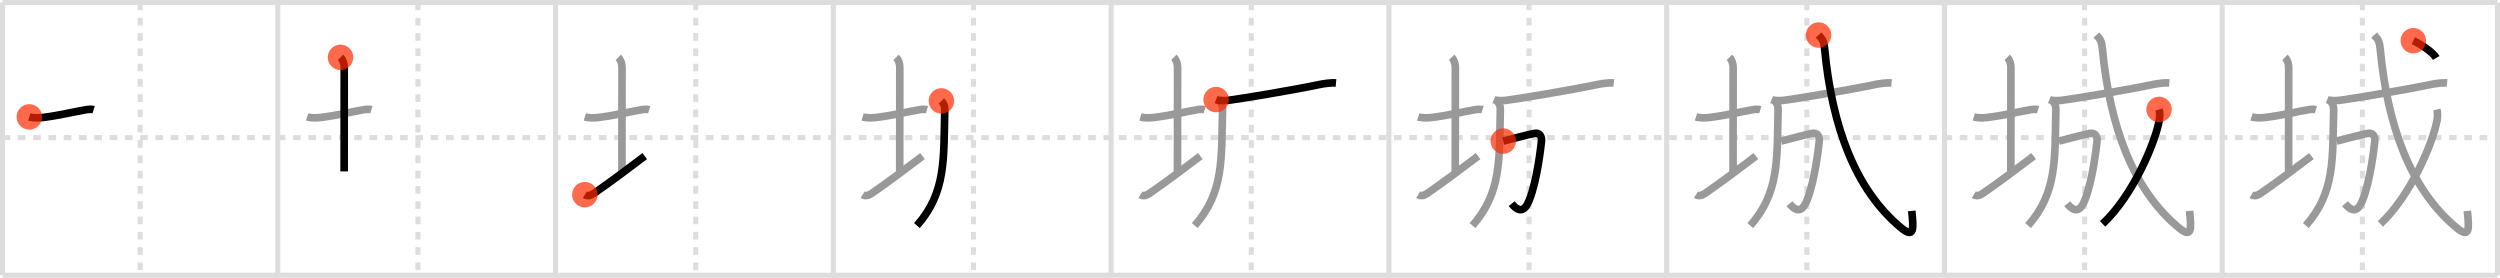 <svg width="981px" height="109px" viewBox="0 0 981 109" xmlns="http://www.w3.org/2000/svg" xmlns:xlink="http://www.w3.org/1999/xlink" xml:space="preserve" version="1.1"  baseProfile="full">
<line x1="1" y1="1" x2="980" y2="1" style="stroke:#ddd;stroke-width:2" />
<line x1="1" y1="1" x2="1" y2="108" style="stroke:#ddd;stroke-width:2" />
<line x1="1" y1="108" x2="980" y2="108" style="stroke:#ddd;stroke-width:2" />
<line x1="980" y1="1" x2="980" y2="108" style="stroke:#ddd;stroke-width:2" />
<line x1="109" y1="1" x2="109" y2="108" style="stroke:#ddd;stroke-width:2" />
<line x1="218" y1="1" x2="218" y2="108" style="stroke:#ddd;stroke-width:2" />
<line x1="327" y1="1" x2="327" y2="108" style="stroke:#ddd;stroke-width:2" />
<line x1="436" y1="1" x2="436" y2="108" style="stroke:#ddd;stroke-width:2" />
<line x1="545" y1="1" x2="545" y2="108" style="stroke:#ddd;stroke-width:2" />
<line x1="654" y1="1" x2="654" y2="108" style="stroke:#ddd;stroke-width:2" />
<line x1="763" y1="1" x2="763" y2="108" style="stroke:#ddd;stroke-width:2" />
<line x1="872" y1="1" x2="872" y2="108" style="stroke:#ddd;stroke-width:2" />
<line x1="1" y1="54" x2="980" y2="54" style="stroke:#ddd;stroke-width:2;stroke-dasharray:3 3" />
<line x1="55" y1="1" x2="55" y2="108" style="stroke:#ddd;stroke-width:2;stroke-dasharray:3 3" />
<line x1="164" y1="1" x2="164" y2="108" style="stroke:#ddd;stroke-width:2;stroke-dasharray:3 3" />
<line x1="273" y1="1" x2="273" y2="108" style="stroke:#ddd;stroke-width:2;stroke-dasharray:3 3" />
<line x1="382" y1="1" x2="382" y2="108" style="stroke:#ddd;stroke-width:2;stroke-dasharray:3 3" />
<line x1="491" y1="1" x2="491" y2="108" style="stroke:#ddd;stroke-width:2;stroke-dasharray:3 3" />
<line x1="600" y1="1" x2="600" y2="108" style="stroke:#ddd;stroke-width:2;stroke-dasharray:3 3" />
<line x1="709" y1="1" x2="709" y2="108" style="stroke:#ddd;stroke-width:2;stroke-dasharray:3 3" />
<line x1="818" y1="1" x2="818" y2="108" style="stroke:#ddd;stroke-width:2;stroke-dasharray:3 3" />
<line x1="927" y1="1" x2="927" y2="108" style="stroke:#ddd;stroke-width:2;stroke-dasharray:3 3" />
<path d="M11.5,45.87c1.62,0.51,3.87,0.39,5.26,0.23c6.12-0.72,12.12-2.22,17.12-3.07c1.1-0.19,2.31-0.16,2.87,0.01" style="fill:none;stroke:black;stroke-width:3" />
<circle cx="11.5" cy="45.87" r="5" stroke-width="0" fill="#FF2A00" opacity="0.7" />
<path d="M120.5,45.87c1.62,0.51,3.87,0.39,5.26,0.23c6.12-0.72,12.12-2.22,17.12-3.07c1.1-0.19,2.31-0.16,2.87,0.01" style="fill:none;stroke:#999;stroke-width:3" />
<path d="M133.62,22.5c1,1,1.46,2.5,1.46,4c0,7.25-0.03,31.03-0.03,40.76" style="fill:none;stroke:black;stroke-width:3" />
<circle cx="133.62" cy="22.5" r="5" stroke-width="0" fill="#FF2A00" opacity="0.7" />
<path d="M229.5,45.87c1.62,0.51,3.87,0.39,5.26,0.23c6.12-0.72,12.12-2.22,17.12-3.07c1.1-0.19,2.31-0.16,2.87,0.01" style="fill:none;stroke:#999;stroke-width:3" />
<path d="M242.62,22.5c1,1,1.46,2.5,1.46,4c0,7.25-0.03,31.03-0.03,40.76" style="fill:none;stroke:#999;stroke-width:3" />
<path d="M229.5,76.39c1,0.61,2.12,0.48,3.57-0.51C238.59,72.1,247.69,65.31,253.0,61.25" style="fill:none;stroke:black;stroke-width:3" />
<circle cx="229.5" cy="76.39" r="5" stroke-width="0" fill="#FF2A00" opacity="0.7" />
<path d="M338.5,45.87c1.62,0.51,3.87,0.39,5.26,0.23c6.12-0.72,12.12-2.22,17.12-3.07c1.1-0.19,2.31-0.16,2.87,0.01" style="fill:none;stroke:#999;stroke-width:3" />
<path d="M351.62,22.5c1,1,1.46,2.5,1.46,4c0,7.25-0.03,31.03-0.03,40.76" style="fill:none;stroke:#999;stroke-width:3" />
<path d="M338.5,76.39c1,0.61,2.12,0.48,3.57-0.51C347.59,72.1,356.69,65.31,362.0,61.25" style="fill:none;stroke:#999;stroke-width:3" />
<path d="M369.41,39.6c0.81,0.81,1.36,2.03,1.32,3.33c-0.49,19.44,0.64,32.44-10.92,45.59" style="fill:none;stroke:black;stroke-width:3" />
<circle cx="369.41" cy="39.6" r="5" stroke-width="0" fill="#FF2A00" opacity="0.7" />
<path d="M447.5,45.87c1.62,0.51,3.87,0.39,5.26,0.23c6.12-0.72,12.12-2.22,17.12-3.07c1.1-0.19,2.31-0.16,2.87,0.01" style="fill:none;stroke:#999;stroke-width:3" />
<path d="M460.62,22.5c1,1,1.46,2.5,1.46,4c0,7.25-0.03,31.03-0.03,40.76" style="fill:none;stroke:#999;stroke-width:3" />
<path d="M447.5,76.39c1,0.61,2.12,0.48,3.57-0.51C456.59,72.1,465.69,65.31,471.0,61.25" style="fill:none;stroke:#999;stroke-width:3" />
<path d="M478.41,39.6c0.81,0.81,1.36,2.03,1.32,3.33c-0.49,19.44,0.64,32.44-10.92,45.59" style="fill:none;stroke:#999;stroke-width:3" />
<path d="M477.19,39.08c1.27,0.53,3.61,0.44,4.88,0.28c5.2-0.67,25.31-4.01,35.4-6.14c2.09-0.44,5.04-0.84,6.78-0.68" style="fill:none;stroke:black;stroke-width:3" />
<circle cx="477.19" cy="39.08" r="5" stroke-width="0" fill="#FF2A00" opacity="0.7" />
<path d="M556.5,45.87c1.62,0.51,3.87,0.39,5.26,0.23c6.12-0.72,12.12-2.22,17.12-3.07c1.1-0.19,2.31-0.16,2.87,0.01" style="fill:none;stroke:#999;stroke-width:3" />
<path d="M569.62,22.5c1,1,1.46,2.5,1.46,4c0,7.25-0.03,31.03-0.03,40.76" style="fill:none;stroke:#999;stroke-width:3" />
<path d="M556.5,76.39c1,0.61,2.12,0.48,3.57-0.51C565.59,72.1,574.69,65.31,580.0,61.25" style="fill:none;stroke:#999;stroke-width:3" />
<path d="M587.41,39.6c0.81,0.81,1.36,2.03,1.32,3.33c-0.49,19.44,0.64,32.44-10.92,45.59" style="fill:none;stroke:#999;stroke-width:3" />
<path d="M586.19,39.08c1.27,0.53,3.61,0.44,4.88,0.28c5.2-0.67,25.31-4.01,35.4-6.14c2.09-0.44,5.04-0.84,6.78-0.68" style="fill:none;stroke:#999;stroke-width:3" />
<path d="M589.88,55.36c5.31-1.32,9.5-2.49,12.14-3.01c1.95-0.39,3.13,0.9,2.83,3.32c-0.25,2.04-1.62,15.05-4.82,23.01c-1.57,3.91-3.7,5.09-6.84,1.24" style="fill:none;stroke:black;stroke-width:3" />
<circle cx="589.88" cy="55.36" r="5" stroke-width="0" fill="#FF2A00" opacity="0.7" />
<path d="M665.5,45.87c1.62,0.51,3.87,0.39,5.26,0.23c6.12-0.72,12.12-2.22,17.12-3.07c1.1-0.19,2.31-0.16,2.87,0.01" style="fill:none;stroke:#999;stroke-width:3" />
<path d="M678.62,22.5c1,1,1.46,2.5,1.46,4c0,7.25-0.03,31.03-0.03,40.76" style="fill:none;stroke:#999;stroke-width:3" />
<path d="M665.5,76.39c1,0.61,2.12,0.48,3.57-0.51C674.59,72.1,683.69,65.31,689.0,61.25" style="fill:none;stroke:#999;stroke-width:3" />
<path d="M696.41,39.6c0.81,0.81,1.36,2.03,1.32,3.33c-0.49,19.44,0.64,32.44-10.92,45.59" style="fill:none;stroke:#999;stroke-width:3" />
<path d="M695.19,39.08c1.27,0.53,3.61,0.44,4.88,0.28c5.2-0.67,25.31-4.01,35.4-6.14c2.09-0.44,5.04-0.84,6.78-0.68" style="fill:none;stroke:#999;stroke-width:3" />
<path d="M698.88,55.36c5.31-1.32,9.5-2.49,12.14-3.01c1.95-0.39,3.13,0.9,2.83,3.32c-0.25,2.04-1.62,15.05-4.82,23.01c-1.57,3.91-3.7,5.09-6.84,1.24" style="fill:none;stroke:#999;stroke-width:3" />
<path d="M713.61,13.75c1.48,1.65,2.06,2.1,2.4,5.65c2.87,29.98,11.87,54.98,29.93,69.95c5.22,4.33,4.98,0.71,4.24-6.59" style="fill:none;stroke:black;stroke-width:3" />
<circle cx="713.61" cy="13.75" r="5" stroke-width="0" fill="#FF2A00" opacity="0.7" />
<path d="M774.5,45.87c1.62,0.51,3.87,0.39,5.26,0.23c6.12-0.72,12.12-2.22,17.12-3.07c1.1-0.19,2.31-0.16,2.87,0.01" style="fill:none;stroke:#999;stroke-width:3" />
<path d="M787.62,22.5c1,1,1.46,2.5,1.46,4c0,7.25-0.03,31.03-0.03,40.76" style="fill:none;stroke:#999;stroke-width:3" />
<path d="M774.5,76.39c1,0.61,2.12,0.48,3.57-0.51C783.59,72.1,792.69,65.31,798.0,61.25" style="fill:none;stroke:#999;stroke-width:3" />
<path d="M805.41,39.6c0.81,0.81,1.36,2.03,1.32,3.33c-0.49,19.44,0.64,32.44-10.92,45.59" style="fill:none;stroke:#999;stroke-width:3" />
<path d="M804.19,39.08c1.27,0.53,3.61,0.44,4.88,0.28c5.2-0.67,25.31-4.01,35.4-6.14c2.09-0.44,5.04-0.84,6.78-0.68" style="fill:none;stroke:#999;stroke-width:3" />
<path d="M807.88,55.36c5.31-1.32,9.5-2.49,12.14-3.01c1.95-0.39,3.13,0.9,2.83,3.32c-0.25,2.04-1.62,15.05-4.82,23.01c-1.57,3.91-3.7,5.09-6.84,1.24" style="fill:none;stroke:#999;stroke-width:3" />
<path d="M822.61,13.75c1.48,1.65,2.06,2.1,2.4,5.65c2.87,29.98,11.87,54.98,29.93,69.95c5.22,4.33,4.98,0.71,4.24-6.59" style="fill:none;stroke:#999;stroke-width:3" />
<path d="M847.21,42.96c0.29,1.04,0.38,2.5,0.12,4.02C845.77,56,836.88,76.88,825.07,87.85" style="fill:none;stroke:black;stroke-width:3" />
<circle cx="847.21" cy="42.96" r="5" stroke-width="0" fill="#FF2A00" opacity="0.7" />
<path d="M883.5,45.87c1.62,0.51,3.87,0.39,5.26,0.23c6.12-0.72,12.12-2.22,17.12-3.07c1.1-0.19,2.31-0.16,2.87,0.01" style="fill:none;stroke:#999;stroke-width:3" />
<path d="M896.62,22.5c1,1,1.46,2.5,1.46,4c0,7.25-0.03,31.03-0.03,40.76" style="fill:none;stroke:#999;stroke-width:3" />
<path d="M883.5,76.39c1,0.61,2.12,0.48,3.57-0.51C892.59,72.1,901.69,65.31,907.0,61.25" style="fill:none;stroke:#999;stroke-width:3" />
<path d="M914.41,39.6c0.81,0.81,1.36,2.03,1.32,3.33c-0.49,19.44,0.64,32.44-10.92,45.59" style="fill:none;stroke:#999;stroke-width:3" />
<path d="M913.19,39.08c1.27,0.53,3.61,0.44,4.88,0.28c5.2-0.67,25.31-4.01,35.4-6.14c2.09-0.44,5.04-0.84,6.78-0.68" style="fill:none;stroke:#999;stroke-width:3" />
<path d="M916.88,55.36c5.31-1.32,9.5-2.49,12.14-3.01c1.95-0.39,3.13,0.9,2.83,3.32c-0.25,2.04-1.62,15.05-4.82,23.01c-1.57,3.91-3.7,5.09-6.84,1.24" style="fill:none;stroke:#999;stroke-width:3" />
<path d="M931.61,13.75c1.48,1.65,2.06,2.1,2.4,5.65c2.87,29.98,11.87,54.98,29.93,69.95c5.22,4.33,4.98,0.71,4.24-6.59" style="fill:none;stroke:#999;stroke-width:3" />
<path d="M956.21,42.96c0.29,1.04,0.38,2.5,0.12,4.02C954.77,56,945.88,76.88,934.07,87.85" style="fill:none;stroke:#999;stroke-width:3" />
<path d="M946.98,15.97c2.93,1.35,7.63,4.45,9,6.77" style="fill:none;stroke:black;stroke-width:3" />
<circle cx="946.98" cy="15.97" r="5" stroke-width="0" fill="#FF2A00" opacity="0.7" />
</svg>
